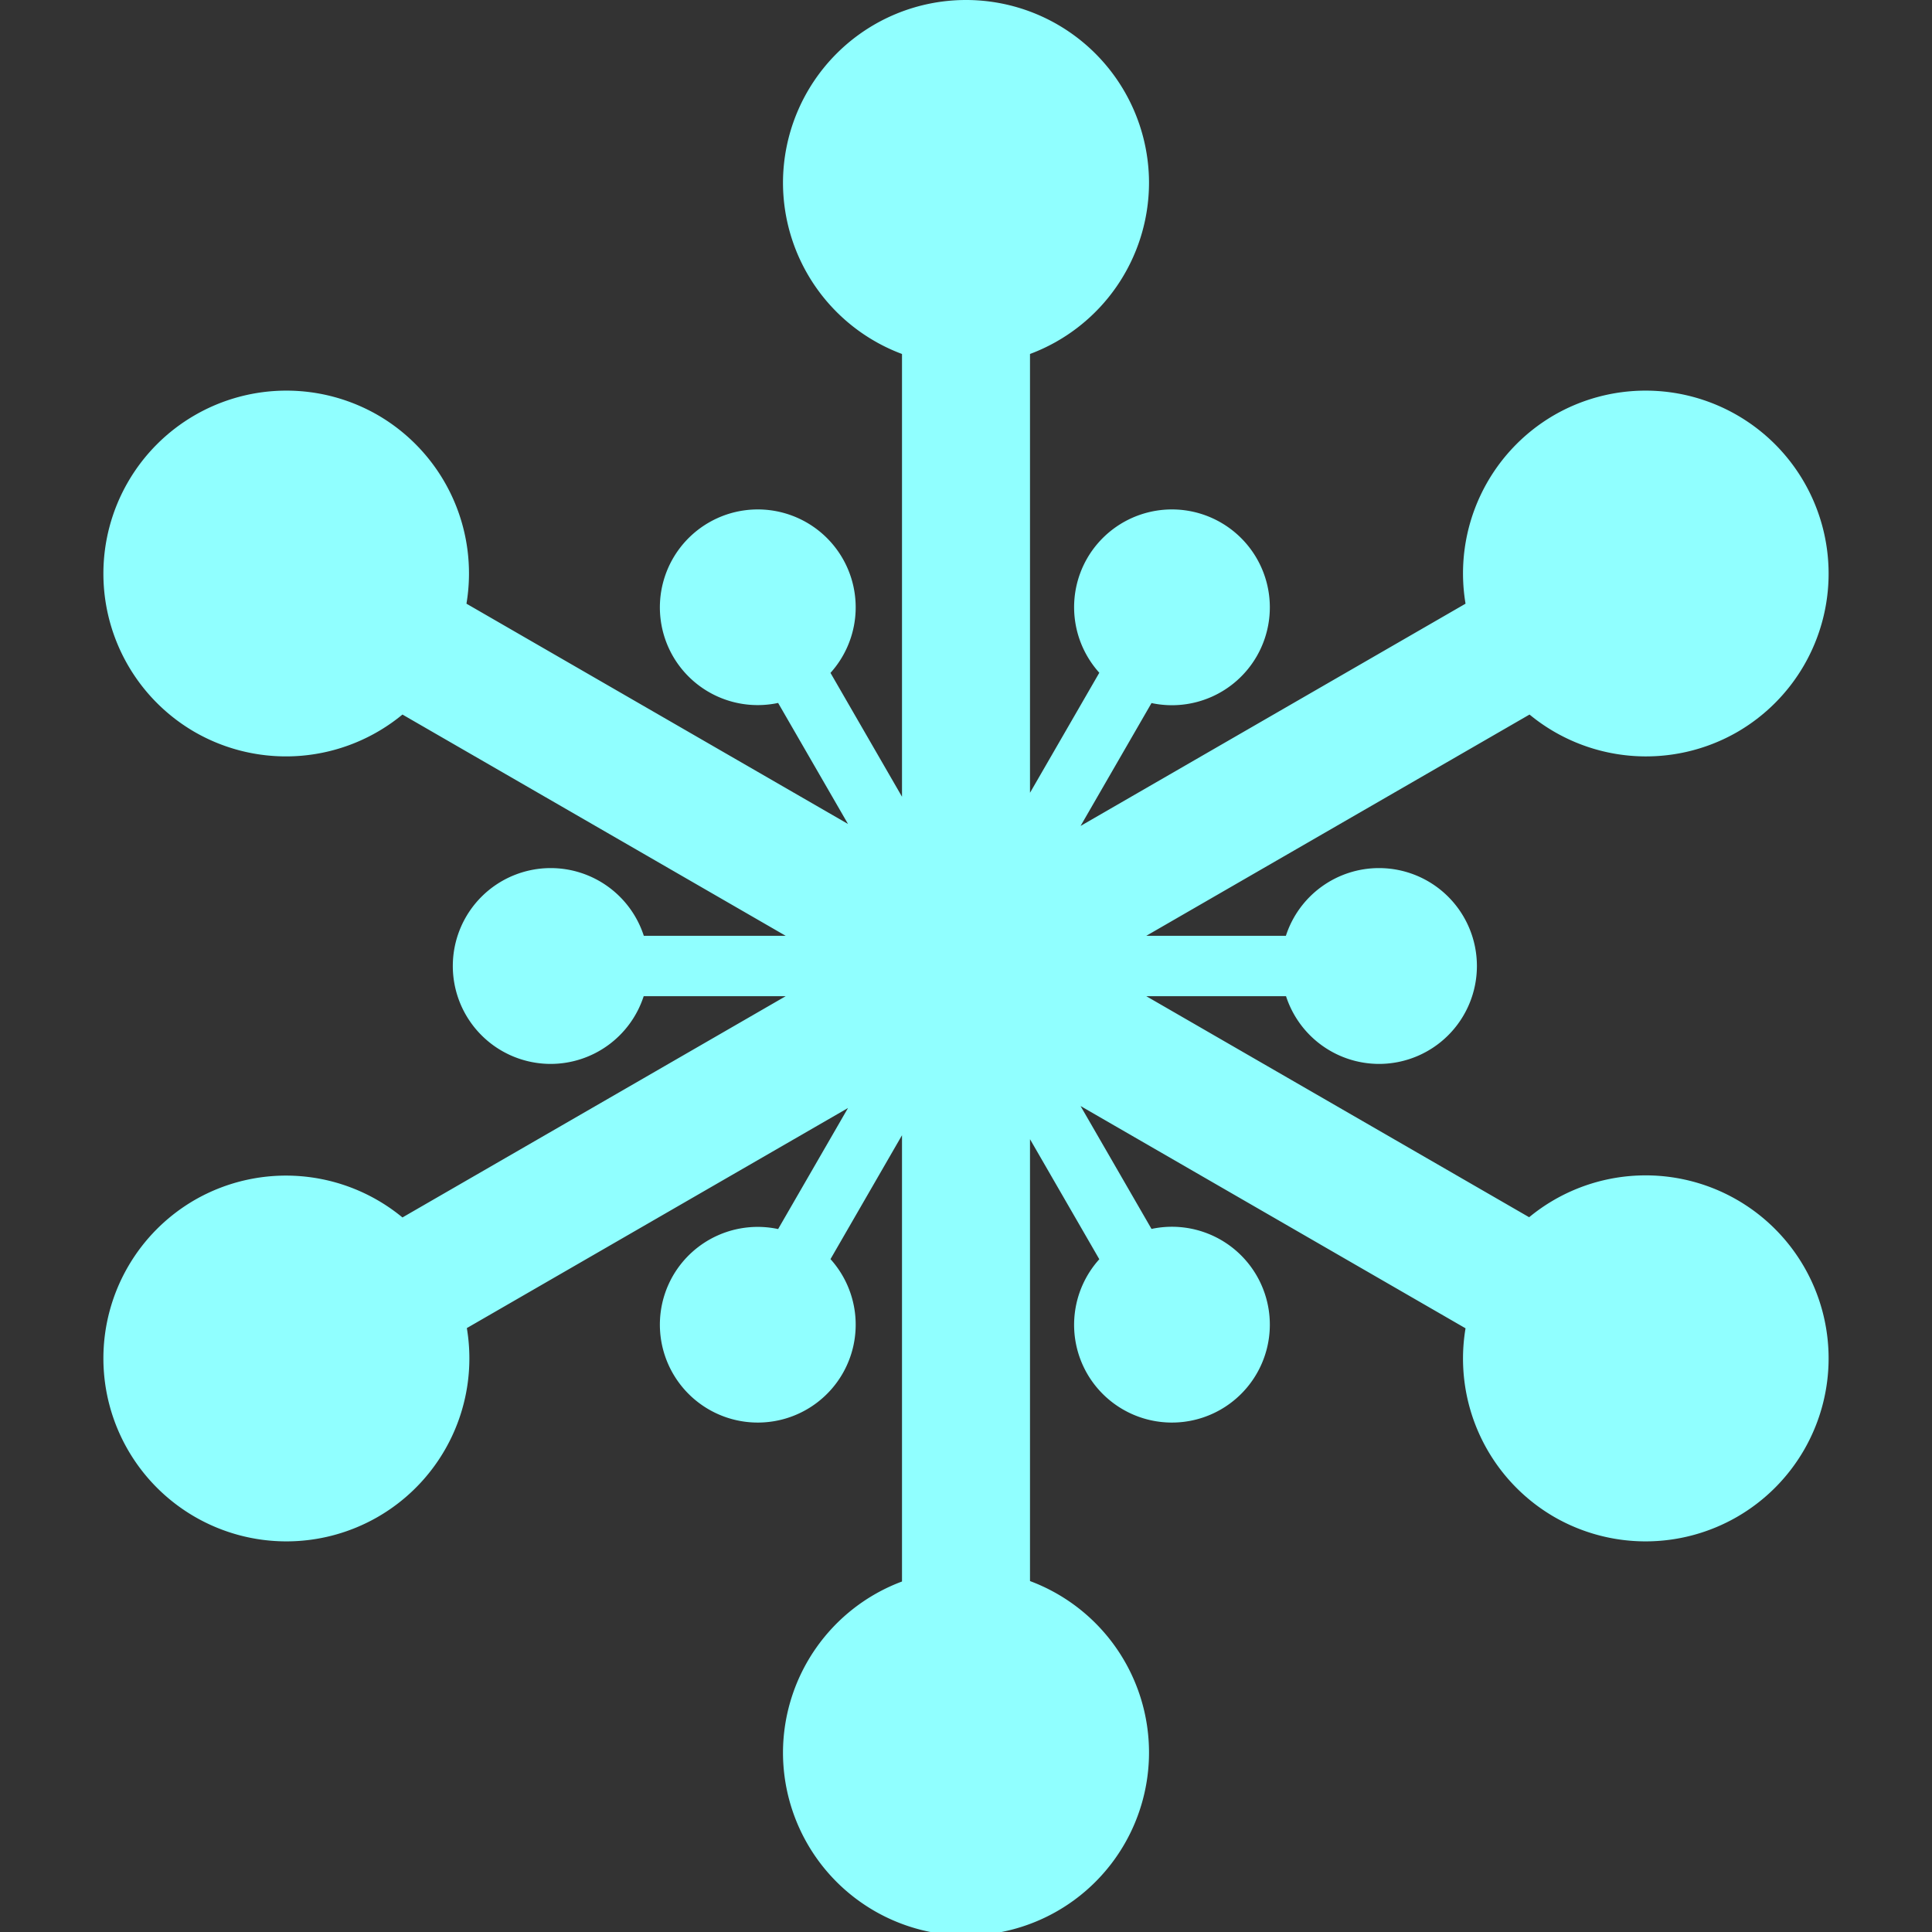 <?xml version="1.0" encoding="UTF-8" standalone="no"?>
<!-- Created with Inkscape (http://www.inkscape.org/) -->

<svg
   width="512"
   height="512"
   viewBox="0 0 135.467 135.467"
   version="1.1"
   id="svg1"
   inkscape:version="1.3 (0e150ed6c4, 2023-07-21)"
   sodipodi:docname="KWD_AIAF_SPEL_Frost_DamageFrost.svg"
   xmlns:inkscape="http://www.inkscape.org/namespaces/inkscape"
   xmlns:sodipodi="http://sodipodi.sourceforge.net/DTD/sodipodi-0.dtd"
   xmlns="http://www.w3.org/2000/svg"
   xmlns:svg="http://www.w3.org/2000/svg">
  <rect x="0" y="0" width="135.467" height="135.467" fill="#333333" stroke="none"/>
  <sodipodi:namedview
     id="namedview1"
     pagecolor="#ffffff"
     bordercolor="#000000"
     borderopacity="0.25"
     inkscape:showpageshadow="2"
     inkscape:pageopacity="0.0"
     inkscape:pagecheckerboard="0"
     inkscape:deskcolor="#d1d1d1"
     inkscape:document-units="px"
     showgrid="true"
     inkscape:zoom="1.0822166"
     inkscape:cx="237.93758"
     inkscape:cy="256.41817"
     inkscape:window-width="1920"
     inkscape:window-height="1017"
     inkscape:window-x="1042"
     inkscape:window-y="276"
     inkscape:window-maximized="1"
     inkscape:current-layer="svg1">
    <inkscape:grid
       id="grid1"
       units="px"
       originx="0"
       originy="0"
       spacingx="0.265"
       spacingy="0.265"
       empcolor="#0099e5"
       empopacity="0.302"
       color="#0099e5"
       opacity="0.149"
       empspacing="5"
       dotted="false"
       gridanglex="30"
       gridanglez="30"
       visible="true" />
  </sodipodi:namedview>
  <defs
     id="defs1" />
  <g
     id="g15">
    <path
       id="path10"
       style="display:inline;fill:#90ffff;stroke-width:5.133"
       d="M 67.733 0 A 12.832 12.832 0 0 0 54.901 12.832 A 12.832 12.832 0 0 0 63.246 24.82 L 63.246 55.865 L 58.232 47.181 A 6.865 6.865 0 0 0 59.08 39.153 A 6.865 6.865 0 0 0 49.702 36.64 A 6.865 6.865 0 0 0 47.189 46.018 A 6.865 6.865 0 0 0 54.56 49.289 L 59.46 57.775 L 32.707 42.329 A 12.832 12.832 0 0 0 26.498 29.109 A 12.832 12.832 0 0 0 8.969 33.806 A 12.832 12.832 0 0 0 13.666 51.335 A 12.832 12.832 0 0 0 28.219 50.102 L 55.092 65.617 L 45.143 65.617 A 6.865 6.865 0 0 0 38.615 60.868 A 6.865 6.865 0 0 0 31.75 67.733 A 6.865 6.865 0 0 0 38.615 74.599 A 6.865 6.865 0 0 0 45.134 69.85 L 55.092 69.85 L 28.219 85.365 A 12.832 12.832 0 0 0 13.666 84.132 A 12.832 12.832 0 0 0 8.969 101.661 A 12.832 12.832 0 0 0 26.498 106.358 A 12.832 12.832 0 0 0 32.734 93.122 L 59.46 77.691 L 54.56 86.178 A 6.865 6.865 0 0 0 47.189 89.449 A 6.865 6.865 0 0 0 49.702 98.827 A 6.865 6.865 0 0 0 59.08 96.314 A 6.865 6.865 0 0 0 58.232 88.286 L 63.246 79.601 L 63.246 110.891 A 12.832 12.832 0 0 0 54.901 122.879 A 12.832 12.832 0 0 0 67.733 135.711 A 12.832 12.832 0 0 0 80.566 122.879 A 12.832 12.832 0 0 0 72.221 110.86 L 72.221 79.877 L 77.081 88.294 A 6.865 6.865 0 0 0 76.227 96.314 A 6.865 6.865 0 0 0 85.605 98.827 A 6.865 6.865 0 0 0 88.118 89.449 A 6.865 6.865 0 0 0 80.741 86.169 L 75.767 77.553 L 102.76 93.137 A 12.832 12.832 0 0 0 108.969 106.358 A 12.832 12.832 0 0 0 126.498 101.661 A 12.832 12.832 0 0 0 121.801 84.132 A 12.832 12.832 0 0 0 107.22 85.349 L 80.374 69.85 L 90.173 69.85 A 6.865 6.865 0 0 0 96.692 74.599 A 6.865 6.865 0 0 0 103.557 67.733 A 6.865 6.865 0 0 0 96.692 60.868 A 6.865 6.865 0 0 0 90.163 65.617 L 80.374 65.617 L 107.247 50.102 A 12.832 12.832 0 0 0 121.801 51.335 A 12.832 12.832 0 0 0 126.498 33.806 A 12.832 12.832 0 0 0 108.969 29.109 A 12.832 12.832 0 0 0 102.76 42.329 L 75.767 57.913 L 80.741 49.297 A 6.865 6.865 0 0 0 88.118 46.018 A 6.865 6.865 0 0 0 85.605 36.64 A 6.865 6.865 0 0 0 76.227 39.153 A 6.865 6.865 0 0 0 77.081 47.172 L 72.221 55.589 L 72.221 24.82 A 12.832 12.832 0 0 0 80.566 12.832 A 12.832 12.832 0 0 0 67.733 0 z " />
  </g>
</svg>
